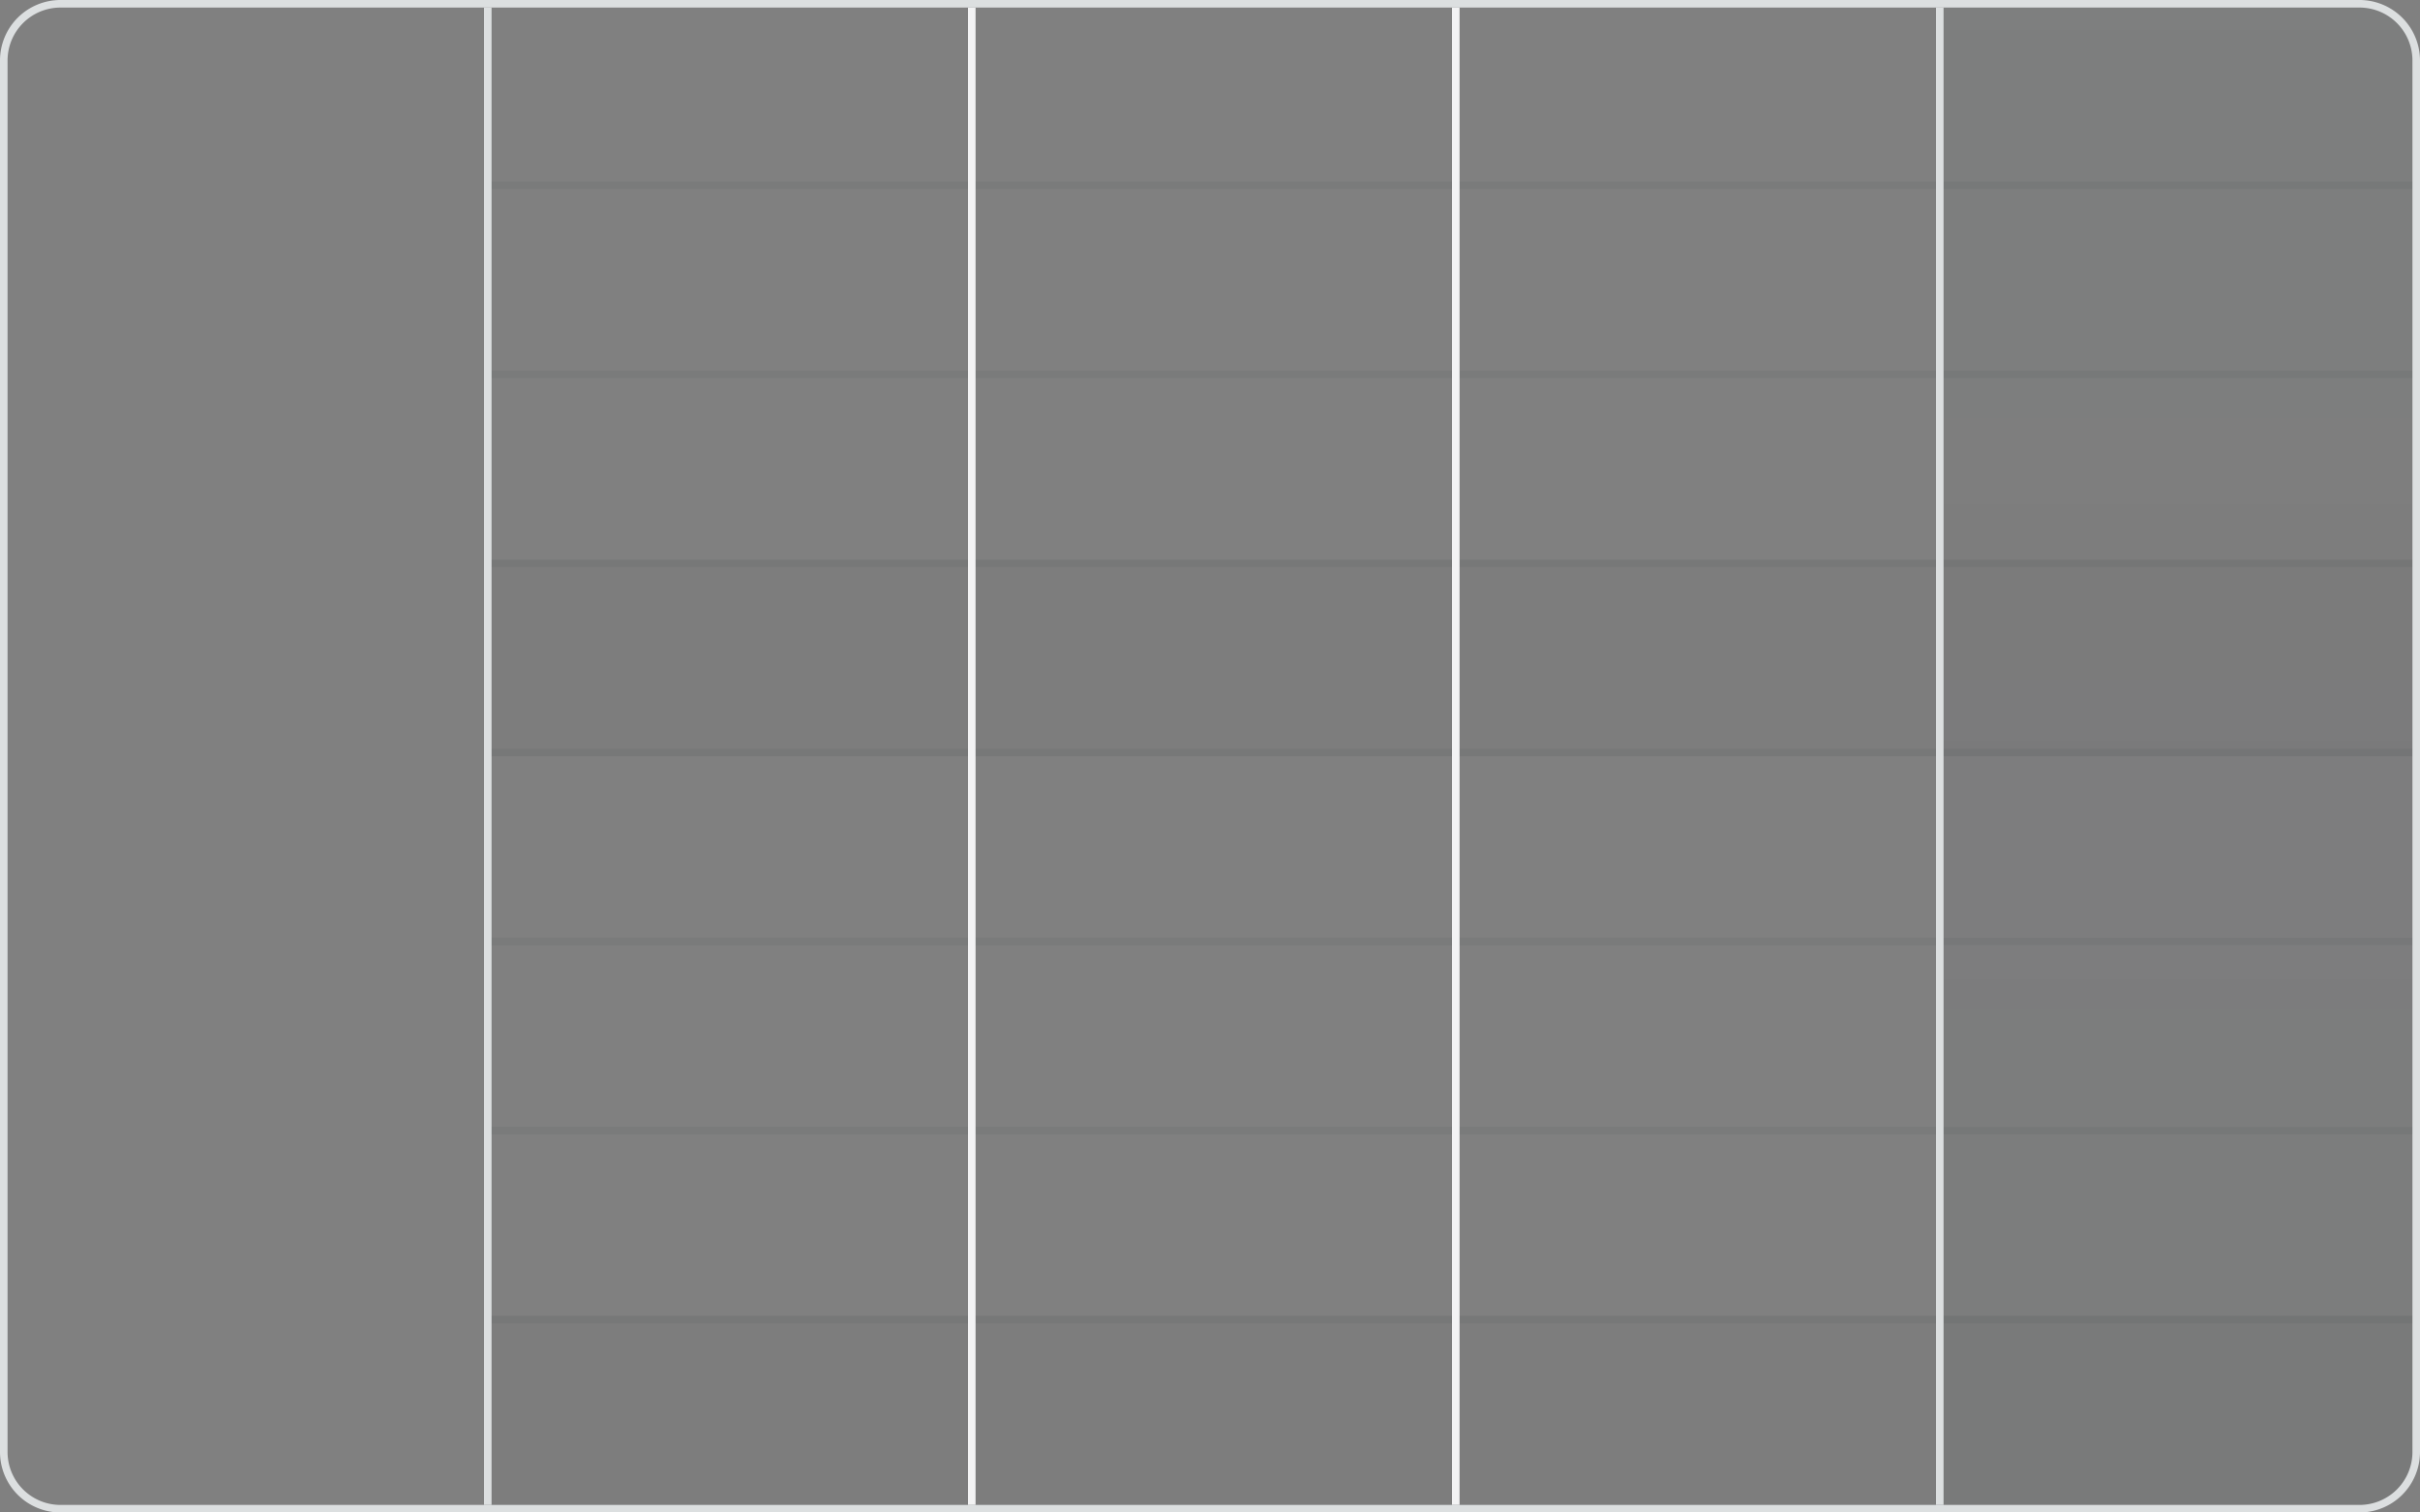 <svg width="320" height="200" fill="none" xmlns="http://www.w3.org/2000/svg">
  <rect width="100%" height="100%" fill="#808080" stroke="none"/>
  <g clip-path="url(#a)">
    <path fill="#071722" fill-opacity=".02" d="M64 74h256v26H64zm0 100h256v18a8 8 0 0 1-8 8H64v-26Z"/>
    <path d="M256 0h56a8 8 0 0 1 8 8v184a8 8 0 0 1-8 8h-56V0Z" fill="url(#b)" fill-opacity=".05"/>
    <path fill-rule="evenodd" clip-rule="evenodd" d="M64 24h256v1H64v-1Zm0 25h256v1H64v-1Zm256 25H64v1h256v-1ZM64 99h256v1H64v-1Zm256 25H64v1h256v-1ZM64 149h256v1H64v-1Zm256 25H64v1h256v-1Z" fill="#071722" fill-opacity=".05"/>
    <path fill-rule="evenodd" clip-rule="evenodd" d="M129 1h-1v198h1V1Zm64 0h-1v198h1V1Z" fill="#F3F3F4"/>
    <path fill-rule="evenodd" clip-rule="evenodd" d="M65 1h-1v198h1V1Zm192 0h-1v198h1V1Z" fill="#DCDFE0"/>
    <path fill-rule="evenodd" clip-rule="evenodd" d="M312 1H8a7 7 0 0 0-7 7v184a7 7 0 0 0 7 7h304a7 7 0 0 0 7-7V8a7 7 0 0 0-7-7ZM8 0a8 8 0 0 0-8 8v184a8 8 0 0 0 8 8h304a8 8 0 0 0 8-8V8a8 8 0 0 0-8-8H8Z" fill="#DCDFE0"/>
  </g>
  <defs>
    <linearGradient id="b" x1="288" y1="0" x2="288" y2="200" gradientUnits="userSpaceOnUse">
      <stop stop-color="#2F3C45" stop-opacity=".5"/>
      <stop offset="1" stop-color="#2F3C45"/>
    </linearGradient>
    <clipPath id="a">
      <path fill="#fff" d="M0 0h320v200H0z"/>
    </clipPath>
  </defs>
</svg>
